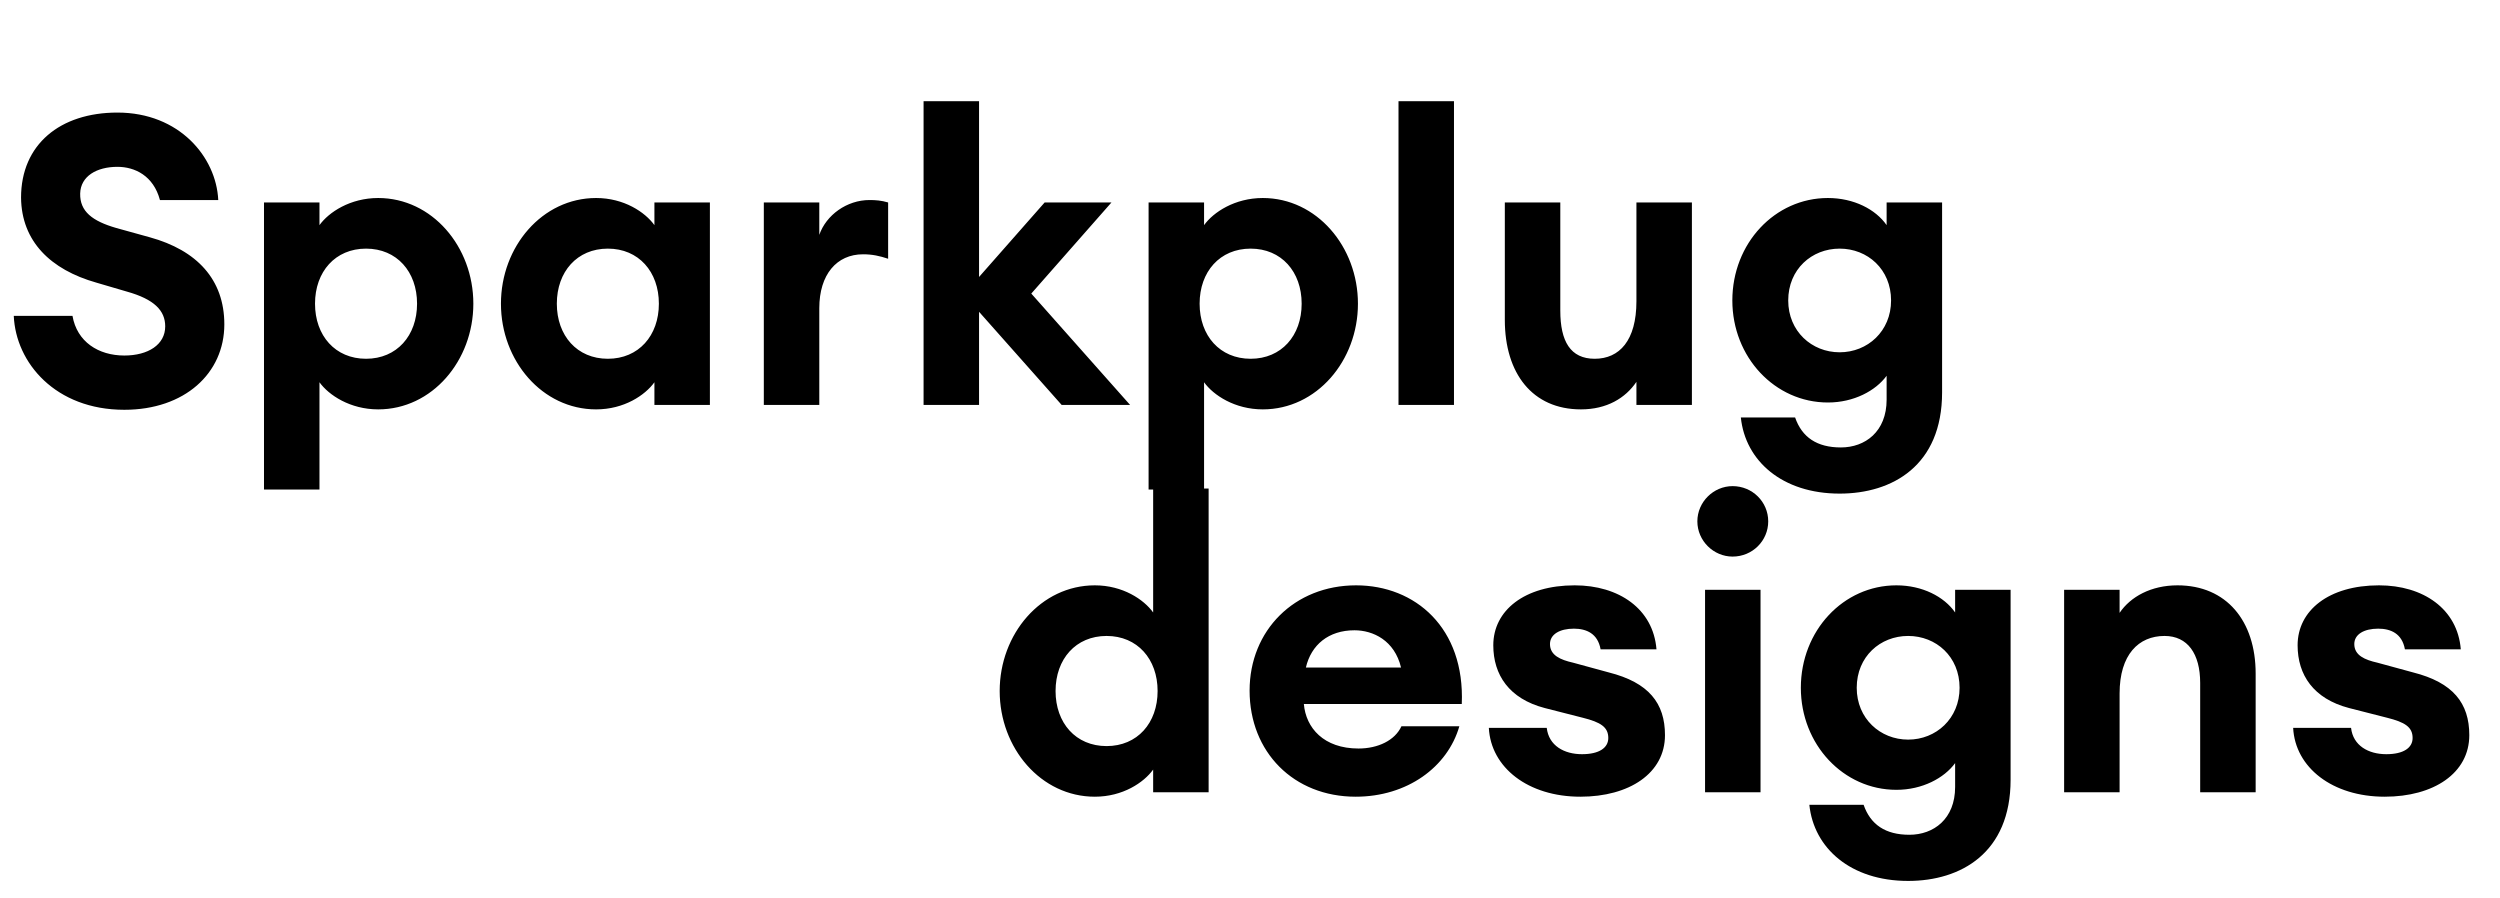 <svg width="142" height="51" viewBox="0 0 142 51" fill="none" xmlns="http://www.w3.org/2000/svg">
<path d="M7.061 23.276C10.488 23.276 12.742 21.206 12.742 18.423C12.742 15.87 11.178 14.214 8.51 13.478L6.601 12.949C5.244 12.558 4.531 12.006 4.554 10.994C4.577 10.005 5.497 9.476 6.67 9.476C7.659 9.476 8.717 9.982 9.085 11.362H12.397C12.282 8.924 10.189 6.394 6.67 6.394C3.404 6.394 1.196 8.211 1.196 11.224C1.219 13.708 2.875 15.318 5.474 16.054L7.199 16.56C8.763 16.997 9.384 17.641 9.384 18.538C9.384 19.573 8.418 20.194 7.061 20.194C5.589 20.194 4.37 19.412 4.117 17.94H0.782C0.897 20.608 3.151 23.276 7.061 23.276ZM18.146 27.807V21.712C18.675 22.448 19.894 23.253 21.481 23.253C24.54 23.253 26.886 20.493 26.886 17.25C26.886 14.007 24.54 11.247 21.481 11.247C19.894 11.247 18.675 12.052 18.146 12.788V11.5H14.995V27.807H18.146ZM20.791 20.378C19.043 20.378 17.893 19.067 17.893 17.25C17.893 15.433 19.043 14.122 20.791 14.122C22.539 14.122 23.689 15.433 23.689 17.25C23.689 19.067 22.539 20.378 20.791 20.378ZM33.859 23.253C35.446 23.253 36.642 22.448 37.171 21.712V23H40.322V11.5H37.171V12.788C36.642 12.052 35.446 11.247 33.859 11.247C30.8 11.247 28.454 14.007 28.454 17.25C28.454 20.493 30.8 23.253 33.859 23.253ZM34.526 20.378C32.778 20.378 31.628 19.067 31.628 17.25C31.628 15.433 32.778 14.122 34.526 14.122C36.274 14.122 37.424 15.433 37.424 17.25C37.424 19.067 36.274 20.378 34.526 20.378ZM43.385 23H46.536V17.503C46.536 15.594 47.525 14.444 49.02 14.444C49.549 14.444 49.963 14.536 50.446 14.697V11.5C50.055 11.385 49.733 11.362 49.388 11.362C48.1 11.362 46.927 12.213 46.536 13.34V11.5H43.385V23ZM60.302 23H64.189L58.577 16.675L63.131 11.5H59.336L55.61 15.732V5.75H52.459V23H55.61V17.71L60.302 23ZM68.391 27.807V21.712C68.92 22.448 70.139 23.253 71.726 23.253C74.785 23.253 77.131 20.493 77.131 17.25C77.131 14.007 74.785 11.247 71.726 11.247C70.139 11.247 68.92 12.052 68.391 12.788V11.5H65.24V27.807H68.391ZM71.036 20.378C69.288 20.378 68.138 19.067 68.138 17.25C68.138 15.433 69.288 14.122 71.036 14.122C72.784 14.122 73.934 15.433 73.934 17.25C73.934 19.067 72.784 20.378 71.036 20.378ZM79.435 23H82.586V5.75H79.435V23ZM89.798 23.253C91.27 23.253 92.328 22.609 92.949 21.689V23H96.1V11.5H92.949V17.112C92.949 19.343 91.983 20.378 90.58 20.378C89.2 20.378 88.625 19.389 88.625 17.641V11.5H85.474V18.17C85.474 21.206 87.038 23.253 89.798 23.253ZM104.492 28.037C107.482 28.037 110.311 26.45 110.311 22.287V11.5H107.16V12.788C106.539 11.891 105.297 11.247 103.825 11.247C100.812 11.247 98.397 13.823 98.397 17.066C98.397 20.286 100.812 22.862 103.825 22.862C105.297 22.862 106.539 22.195 107.16 21.344V22.701C107.16 24.518 105.941 25.415 104.561 25.415C103.204 25.415 102.353 24.84 101.962 23.713H98.88C99.133 26.174 101.226 28.037 104.492 28.037ZM104.492 20.01C102.905 20.01 101.571 18.814 101.571 17.066C101.571 15.295 102.905 14.122 104.492 14.122C106.079 14.122 107.413 15.295 107.413 17.066C107.413 18.814 106.079 20.01 104.492 20.01Z" fill="black"/>
<path d="M62.187 45.253C63.774 45.253 64.97 44.448 65.499 43.712V45H68.65V27.75H65.499V34.788C64.97 34.052 63.774 33.247 62.187 33.247C59.128 33.247 56.782 36.007 56.782 39.25C56.782 42.493 59.128 45.253 62.187 45.253ZM62.854 42.378C61.106 42.378 59.956 41.067 59.956 39.25C59.956 37.433 61.106 36.122 62.854 36.122C64.602 36.122 65.752 37.433 65.752 39.25C65.752 41.067 64.602 42.378 62.854 42.378ZM77.003 45.253C79.924 45.253 82.224 43.574 82.891 41.251H79.602C79.234 42.056 78.268 42.516 77.164 42.516C75.186 42.516 74.174 41.343 74.059 39.986H83.029C83.213 35.662 80.384 33.247 77.026 33.247C73.53 33.247 70.977 35.8 70.977 39.227C70.977 42.723 73.484 45.253 77.003 45.253ZM76.934 35.8C77.992 35.8 79.211 36.375 79.579 37.916H74.174C74.473 36.628 75.462 35.8 76.934 35.8ZM89.764 45.253C92.547 45.253 94.571 43.919 94.571 41.757C94.571 39.94 93.651 38.767 91.374 38.192L89.35 37.64C88.637 37.479 88.039 37.226 88.039 36.582C88.039 36.03 88.591 35.708 89.396 35.708C90.109 35.708 90.753 35.984 90.914 36.881H94.088C93.904 34.581 91.949 33.247 89.442 33.247C86.59 33.247 84.819 34.673 84.819 36.651C84.819 38.33 85.716 39.687 87.74 40.216L89.902 40.768C90.914 41.021 91.351 41.297 91.351 41.918C91.351 42.47 90.845 42.838 89.856 42.838C88.844 42.838 87.97 42.355 87.855 41.343H84.566C84.681 43.597 86.797 45.253 89.764 45.253ZM98.411 31.614C99.538 31.614 100.435 30.717 100.435 29.613C100.435 28.509 99.538 27.612 98.411 27.612C97.33 27.612 96.41 28.509 96.41 29.613C96.41 30.717 97.33 31.614 98.411 31.614ZM96.847 45H99.998V33.5H96.847V45ZM108.383 50.037C111.373 50.037 114.202 48.45 114.202 44.287V33.5H111.051V34.788C110.43 33.891 109.188 33.247 107.716 33.247C104.703 33.247 102.288 35.823 102.288 39.066C102.288 42.286 104.703 44.862 107.716 44.862C109.188 44.862 110.43 44.195 111.051 43.344V44.701C111.051 46.518 109.832 47.415 108.452 47.415C107.095 47.415 106.244 46.84 105.853 45.713H102.771C103.024 48.174 105.117 50.037 108.383 50.037ZM108.383 42.01C106.796 42.01 105.462 40.814 105.462 39.066C105.462 37.295 106.796 36.122 108.383 36.122C109.97 36.122 111.304 37.295 111.304 39.066C111.304 40.814 109.97 42.01 108.383 42.01ZM117.242 45H120.393V39.388C120.393 37.18 121.474 36.122 122.946 36.122C124.257 36.122 124.97 37.134 124.97 38.79V45H128.121V38.261C128.121 35.271 126.465 33.247 123.682 33.247C122.187 33.247 121.014 33.891 120.393 34.811V33.5H117.242V45ZM135.449 45.253C138.232 45.253 140.256 43.919 140.256 41.757C140.256 39.94 139.336 38.767 137.059 38.192L135.035 37.64C134.322 37.479 133.724 37.226 133.724 36.582C133.724 36.03 134.276 35.708 135.081 35.708C135.794 35.708 136.438 35.984 136.599 36.881H139.773C139.589 34.581 137.634 33.247 135.127 33.247C132.275 33.247 130.504 34.673 130.504 36.651C130.504 38.33 131.401 39.687 133.425 40.216L135.587 40.768C136.599 41.021 137.036 41.297 137.036 41.918C137.036 42.47 136.53 42.838 135.541 42.838C134.529 42.838 133.655 42.355 133.54 41.343H130.251C130.366 43.597 132.482 45.253 135.449 45.253Z" fill="black"/>
</svg>

